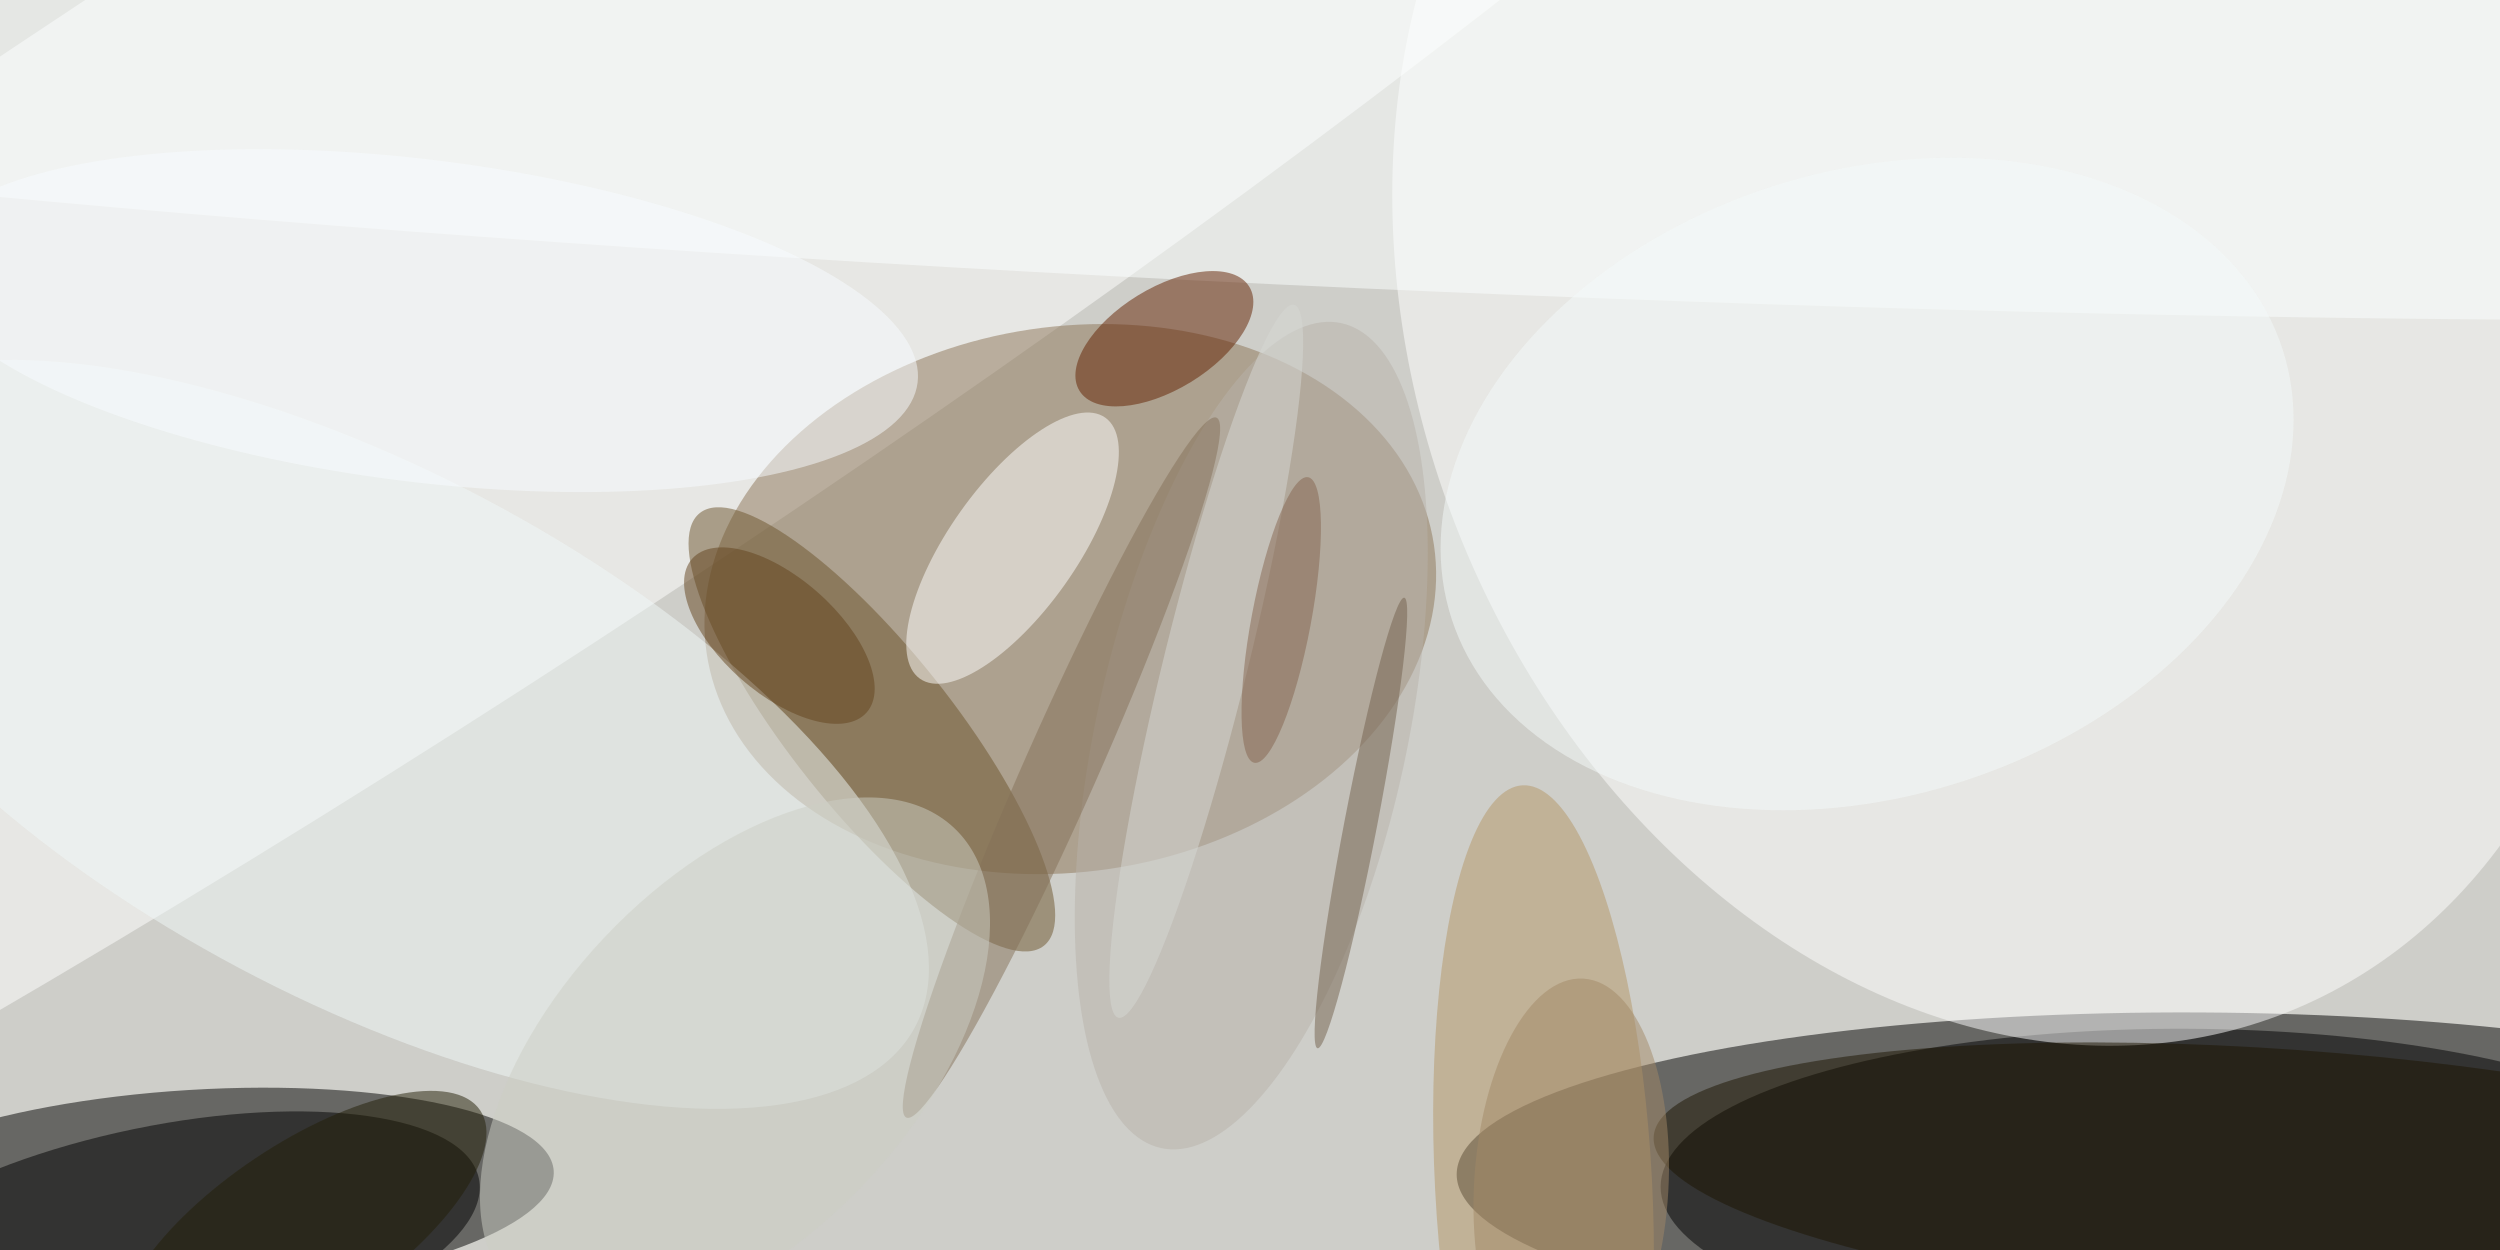 <svg xmlns="http://www.w3.org/2000/svg" viewBox="0 0 400 200"><style>@keyframes a{ from {opacity: 0} to {opacity: 1} } g > * { opacity: 0; animation: a .5s forwards; }</style><path fill="#cecec9" d="M0 0h400v200H0z"/><ellipse fill-opacity=".5" rx="1" ry="1" transform="matrix(-118.93 -.623 .139 -26.507 352 188.5)"/><ellipse fill-opacity=".5" rx="1" ry="1" transform="rotate(176.5 12.7 95.9) scale(57.47 16.476)"/><ellipse fill-opacity=".5" rx="1" ry="1" transform="matrix(84.101 .334 -.102 25.599 349.8 190.2)"/><ellipse fill="#fff" fill-opacity=".5" rx="1" ry="1" transform="rotate(-111.9 177.7 -83.4) scale(120.174 94.652)"/><ellipse fill="#fff" fill-opacity=".5" rx="1" ry="1" transform="matrix(35.672 54.721 -330.174 215.238 59.4 48.1)"/><ellipse fill="#8c7557" fill-opacity=".5" rx="1" ry="1" transform="rotate(81.5 30 147.3) scale(43.621 58.824)"/><ellipse fill-opacity=".5" rx="1" ry="1" transform="matrix(-3.835 -18.536 51.421 -10.64 25.2 199.2)"/><ellipse fill="#6d542d" fill-opacity=".5" rx="1" ry="1" transform="matrix(27.533 34.611 -10.094 8.03 139.5 116.7)"/><ellipse fill="#b59767" fill-opacity=".5" rx="1" ry="1" transform="rotate(177 121 98) scale(17.362 63.971)"/><ellipse fill="#f1f8f9" fill-opacity=".5" rx="1" ry="1" transform="matrix(-19.853 37.43 -88.222 -46.793 58.2 117.5)"/><ellipse fill="#fdffff" fill-opacity=".5" rx="1" ry="1" transform="matrix(1.317 -29.123 398.031 17.998 218.9 17)"/><ellipse fill="#fff" fill-opacity=".5" rx="1" ry="1" transform="rotate(-144.6 95 18) scale(10.189 25.613)"/><ellipse fill="#632100" fill-opacity=".5" rx="1" ry="1" transform="matrix(4.243 6.923 -13.585 8.326 186.3 54.2)"/><ellipse fill="#1c1500" fill-opacity=".5" rx="1" ry="1" transform="rotate(-175.9 186.5 88) scale(101.9 21.155)"/><ellipse fill="#b8b2ab" fill-opacity=".5" rx="1" ry="1" transform="matrix(24.275 5.307 -14.428 65.992 200.2 117.7)"/><ellipse fill="#857059" fill-opacity=".5" rx="1" ry="1" transform="rotate(-66.1 179.3 -69.1) scale(61.246 5.886)"/><ellipse fill="#f4fafb" fill-opacity=".5" rx="1" ry="1" transform="rotate(-108 177.5 -69.8) scale(49.968 69.889)"/><ellipse fill="#cdcfc5" fill-opacity=".5" rx="1" ry="1" transform="matrix(20.821 19.689 -35.086 37.102 117.6 169.6)"/><ellipse fill="#f8fcff" fill-opacity=".5" rx="1" ry="1" transform="matrix(3.186 -25.578 79.615 9.917 67.2 51.3)"/><ellipse fill="#d6d8d4" fill-opacity=".5" rx="1" ry="1" transform="matrix(-14.06 57.037 -6.54 -1.612 193 105.8)"/><ellipse fill="#73614c" fill-opacity=".5" rx="1" ry="1" transform="rotate(-79.1 188.6 -66) scale(36.709 2.631)"/><ellipse fill="#62431c" fill-opacity=".5" rx="1" ry="1" transform="matrix(-6.109 6.946 -13.97 -12.287 124.7 101.7)"/><ellipse fill="#221e07" fill-opacity=".5" rx="1" ry="1" transform="matrix(-28.436 19.036 -7.592 -11.341 48.4 196.7)"/><ellipse fill="#85654f" fill-opacity=".5" rx="1" ry="1" transform="matrix(4.679 .881 -4.3 22.846 205 99.2)"/><ellipse fill="#a38967" fill-opacity=".5" rx="1" ry="1" transform="matrix(15.521 .895 -1.916 33.225 251.4 189.8)"/></svg>